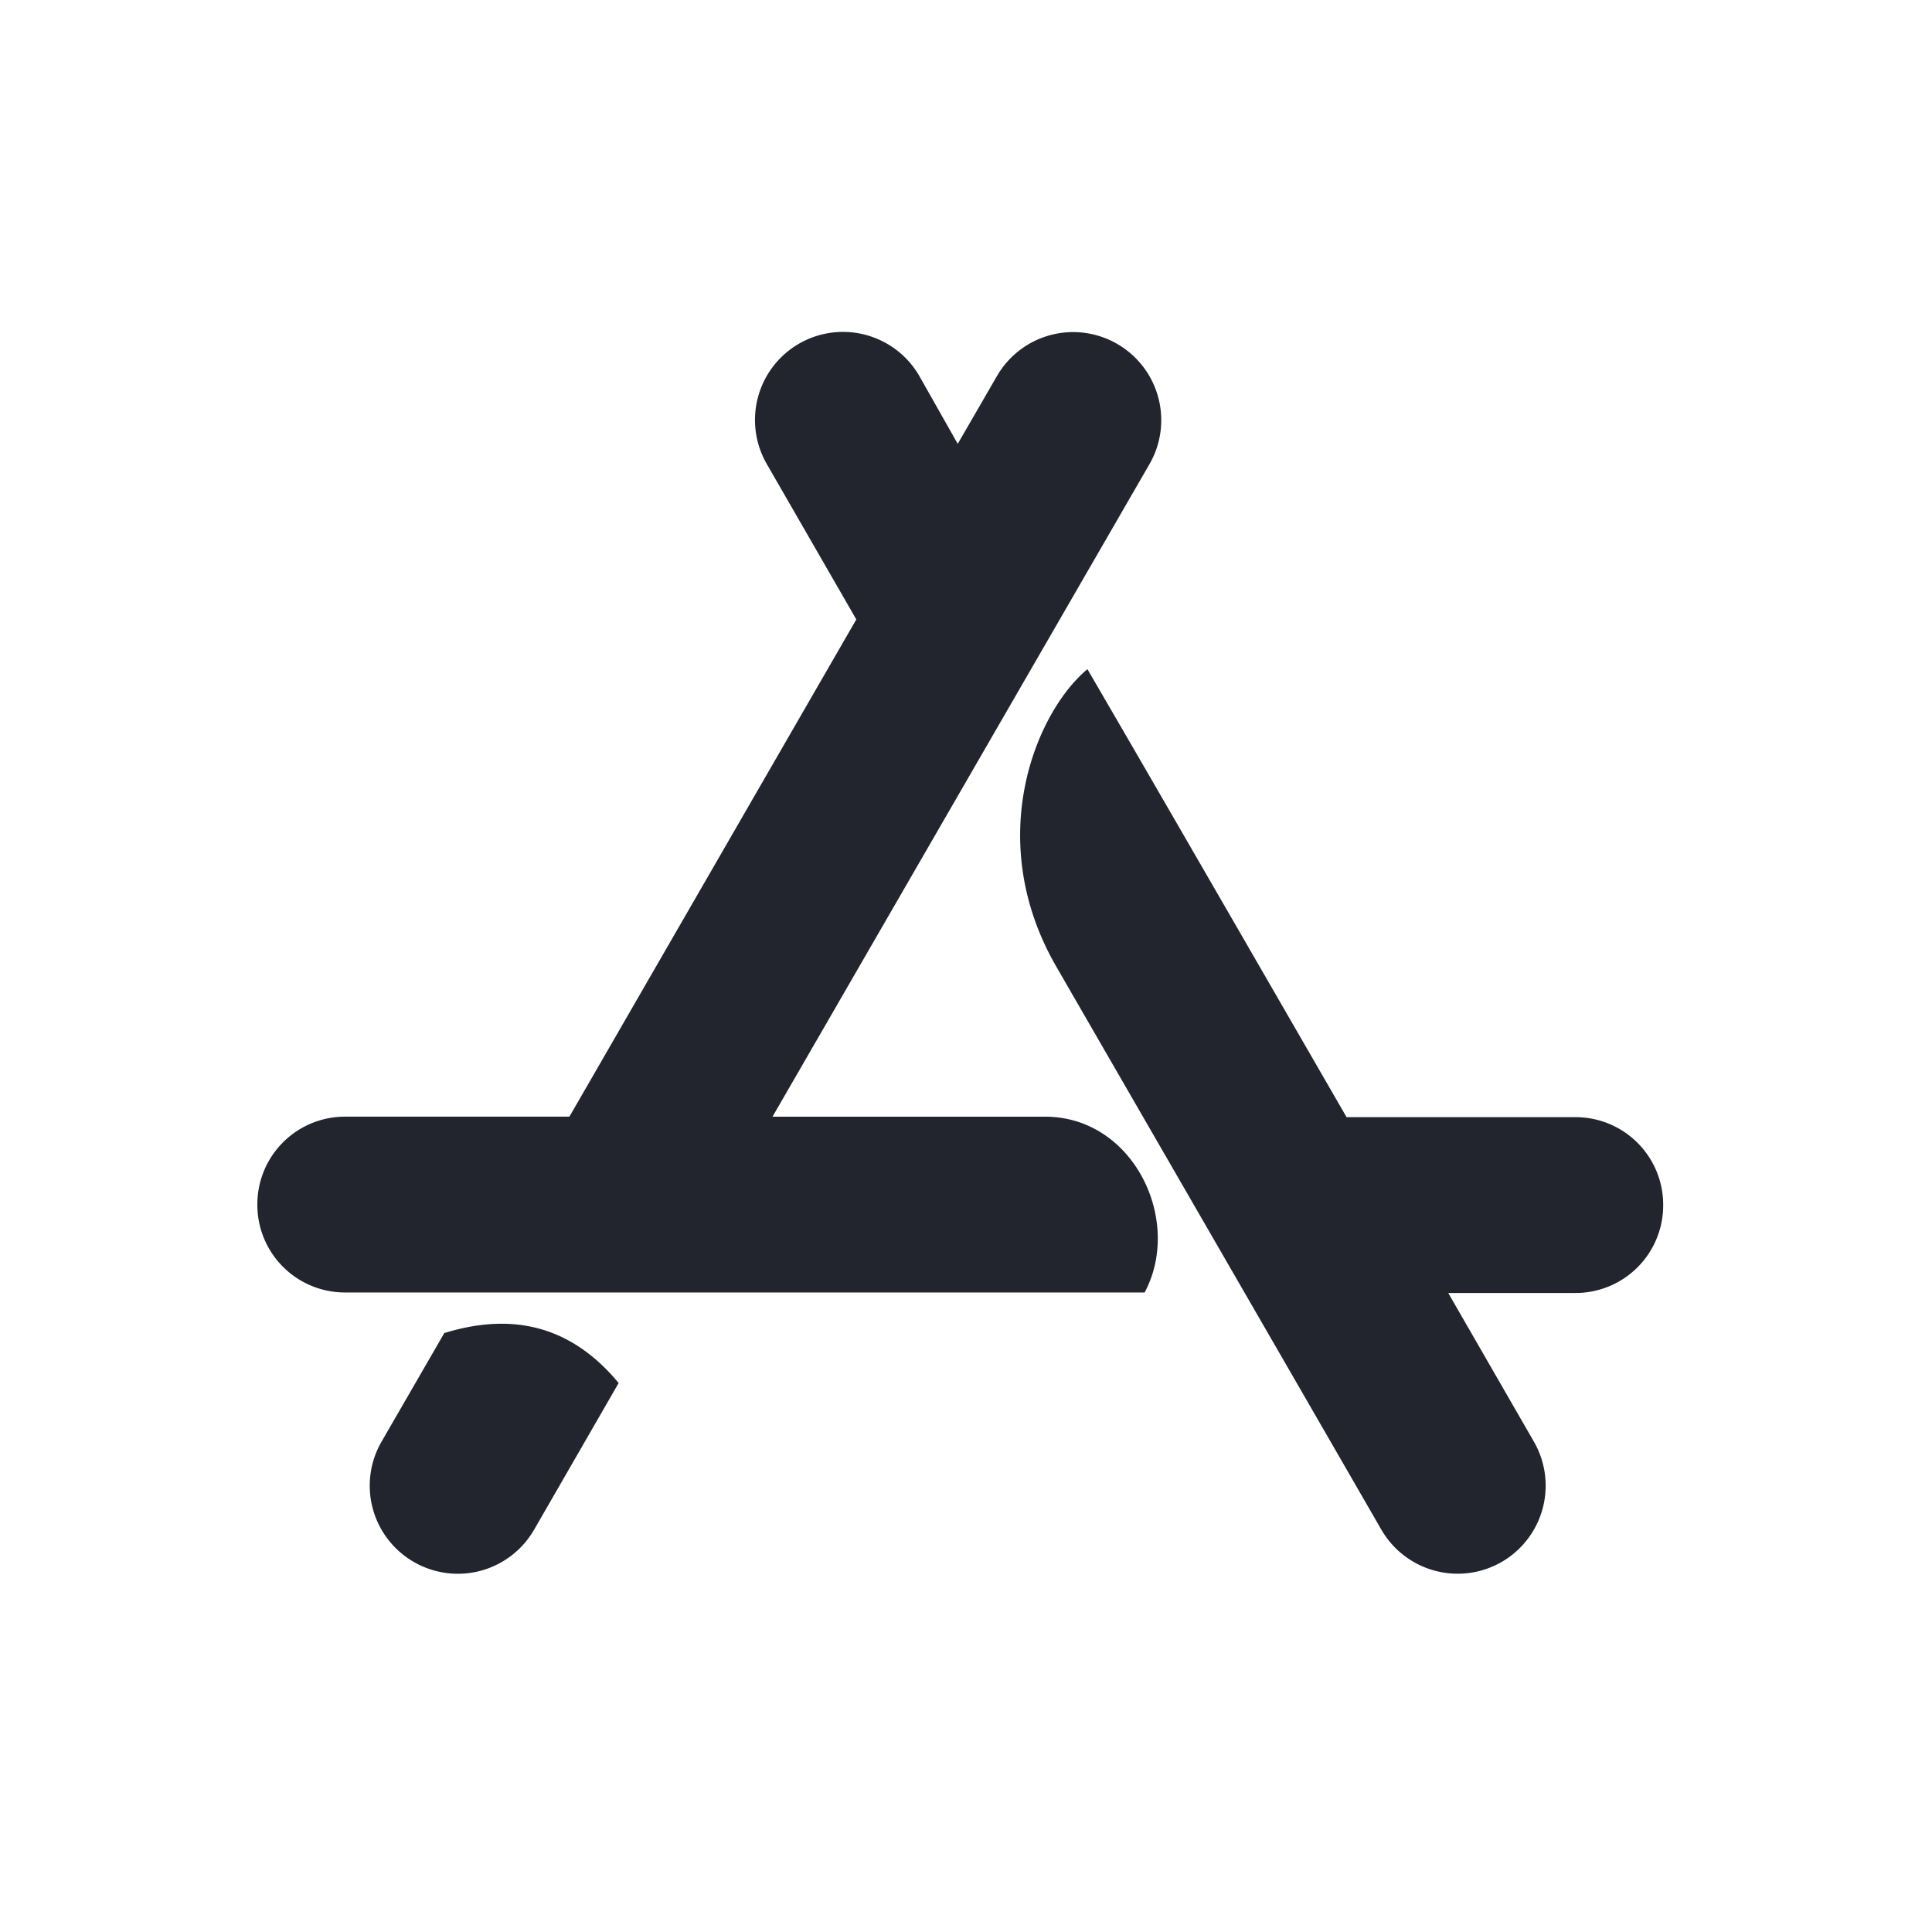 <svg xmlns="http://www.w3.org/2000/svg" width="58" height="58" fill="none"><g clip-path="url(#a)"><path fill="#22252D" d="m28.752 13.325 1.174-2.03a2.642 2.642 0 0 1 3.61-.972 2.642 2.642 0 0 1 .972 3.611l-11.317 19.59h8.185c2.654 0 4.14 3.117 2.987 5.277H10.366a2.63 2.63 0 0 1-2.64-2.639 2.63 2.63 0 0 1 2.64-2.639h6.728l8.613-14.927-2.69-4.67a2.646 2.646 0 0 1 .972-3.61 2.646 2.646 0 0 1 3.61.972l1.153 2.037ZM18.572 41.52l-2.537 4.401a2.642 2.642 0 0 1-3.61.971 2.642 2.642 0 0 1-.972-3.61l1.885-3.262c2.132-.66 3.865-.153 5.235 1.5Zm21.852-7.982h6.866a2.63 2.63 0 0 1 2.64 2.639 2.63 2.63 0 0 1-2.64 2.639h-3.813l2.573 4.466a2.646 2.646 0 0 1-.971 3.61 2.646 2.646 0 0 1-3.61-.971c-4.336-7.518-7.591-13.144-9.752-16.892-2.211-3.814-.63-7.642.928-8.94 1.733 2.973 4.321 7.46 7.78 13.449Z"/></g><defs><clipPath id="a"><path fill="#fff" d="M0 0h58v58H0z"/></clipPath></defs></svg>